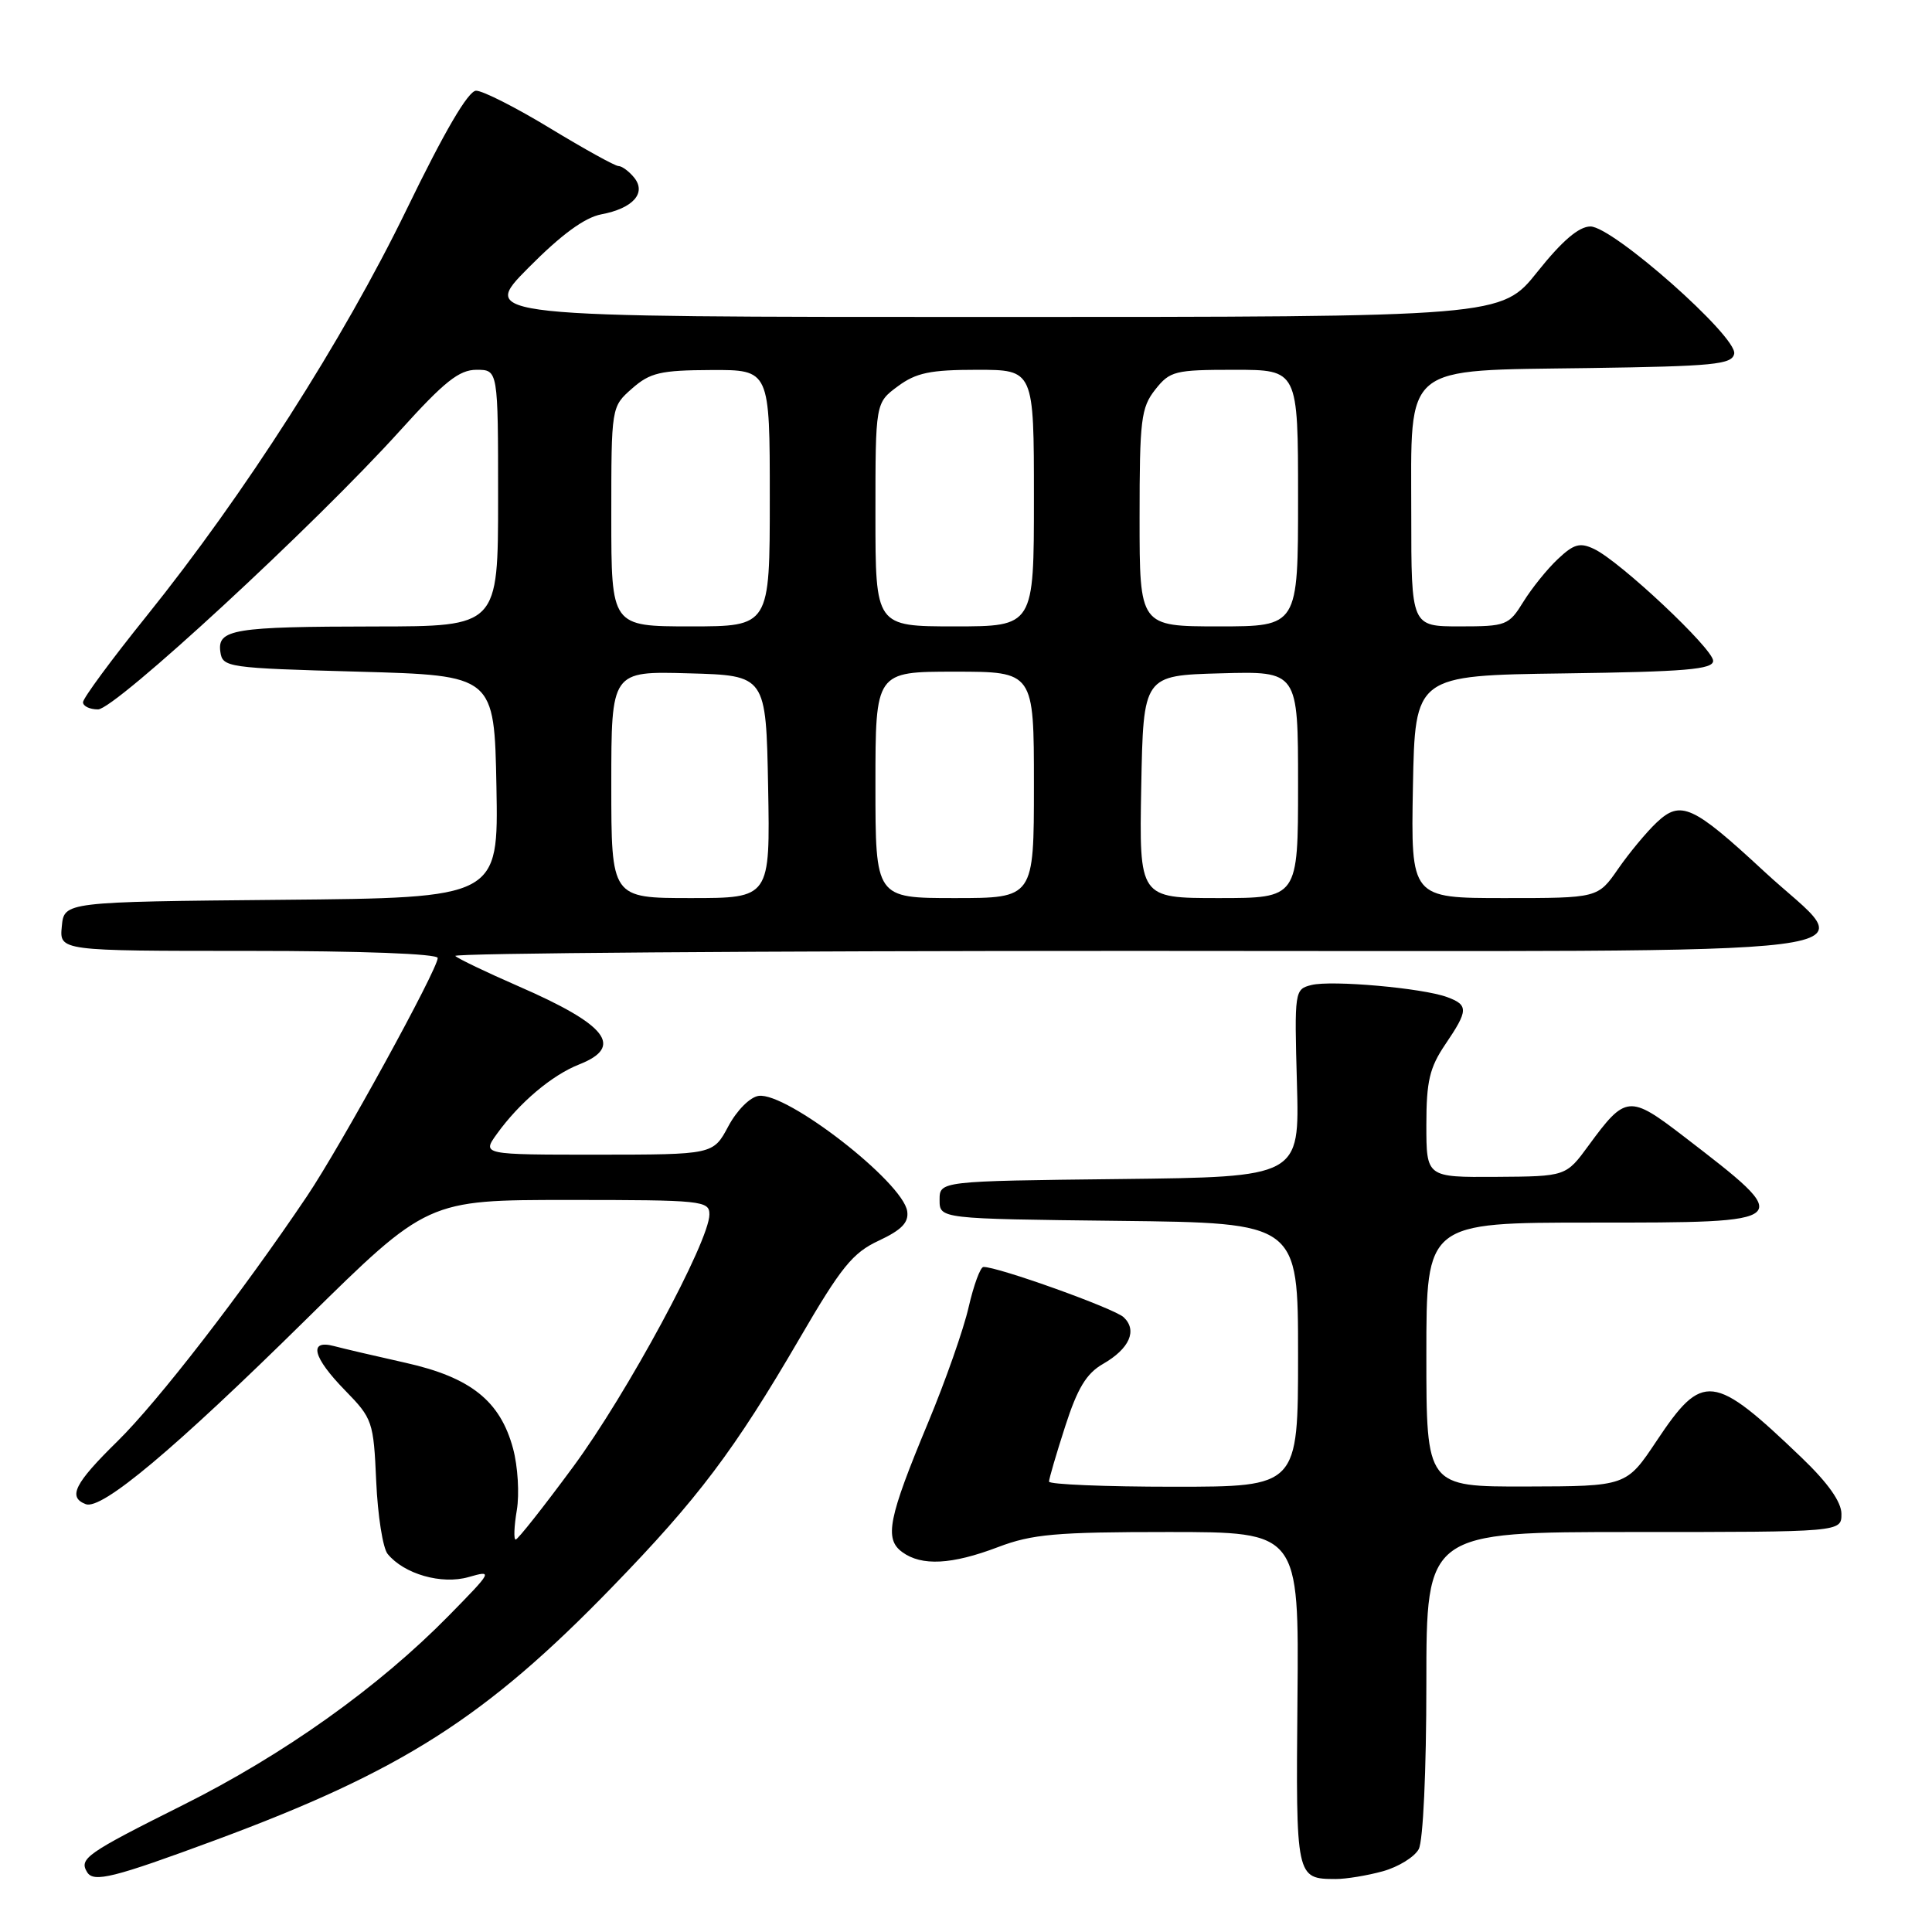 <?xml version="1.0" encoding="UTF-8" standalone="no"?>
<!DOCTYPE svg PUBLIC "-//W3C//DTD SVG 1.1//EN" "http://www.w3.org/Graphics/SVG/1.1/DTD/svg11.dtd" >
<svg xmlns="http://www.w3.org/2000/svg" xmlns:xlink="http://www.w3.org/1999/xlink" version="1.1" viewBox="0 0 256 256">
 <g >
 <path fill="currentColor"
d=" M 28.50 243.84 C 53.23 234.68 64.34 227.60 81.09 210.32 C 92.50 198.57 97.32 192.16 105.95 177.35 C 111.46 167.88 112.98 166.00 116.45 164.39 C 119.46 162.98 120.43 161.99 120.21 160.50 C 119.65 156.64 104.24 144.68 100.52 145.21 C 99.38 145.37 97.63 147.13 96.50 149.25 C 94.50 152.99 94.50 152.99 79.18 153.00 C 63.86 153.00 63.86 153.00 65.84 150.25 C 68.83 146.10 73.12 142.47 76.75 141.04 C 82.71 138.69 80.44 135.79 68.67 130.67 C 64.45 128.83 60.70 127.03 60.33 126.67 C 59.97 126.30 100.47 126.00 150.33 126.00 C 254.90 126.00 246.28 127.09 233.75 115.46 C 224.31 106.71 222.71 105.98 219.53 108.97 C 218.19 110.23 215.88 113.01 214.41 115.13 C 211.73 119.00 211.73 119.00 199.34 119.00 C 186.95 119.00 186.95 119.00 187.22 104.25 C 187.50 89.50 187.50 89.50 207.25 89.23 C 223.38 89.01 227.00 88.70 227.00 87.56 C 227.00 85.97 214.68 74.39 211.24 72.75 C 209.36 71.85 208.55 72.07 206.43 74.07 C 205.02 75.39 202.97 77.94 201.86 79.73 C 199.92 82.87 199.59 83.00 193.42 83.00 C 187.00 83.00 187.00 83.00 187.00 68.17 C 187.00 47.97 185.59 49.13 210.53 48.77 C 227.11 48.53 229.51 48.30 229.79 46.87 C 230.22 44.62 213.69 30.00 210.74 30.01 C 209.21 30.01 206.99 31.91 203.72 36.01 C 198.94 42.00 198.94 42.00 131.25 42.00 C 63.56 42.00 63.56 42.00 70.00 35.50 C 74.38 31.08 77.47 28.82 79.68 28.40 C 83.89 27.61 85.71 25.56 84.00 23.50 C 83.32 22.67 82.39 22.00 81.94 22.00 C 81.50 22.00 77.43 19.75 72.90 17.00 C 68.37 14.25 63.96 12.01 63.08 12.02 C 62.04 12.04 58.91 17.38 53.87 27.77 C 45.47 45.06 32.42 65.46 19.42 81.63 C 14.79 87.38 11.00 92.52 11.00 93.05 C 11.00 93.57 11.89 94.00 12.99 94.00 C 15.25 94.00 41.70 69.58 53.02 57.05 C 58.88 50.56 60.84 49.00 63.14 49.00 C 66.00 49.00 66.00 49.00 66.00 66.00 C 66.00 83.00 66.00 83.00 49.75 83.01 C 30.92 83.03 28.77 83.38 29.20 86.38 C 29.49 88.43 30.11 88.52 47.50 89.00 C 65.50 89.50 65.50 89.50 65.78 104.23 C 66.05 118.97 66.05 118.97 37.28 119.23 C 8.50 119.50 8.50 119.50 8.19 122.75 C 7.87 126.00 7.87 126.00 32.94 126.00 C 47.88 126.00 58.00 126.38 58.00 126.94 C 58.00 128.44 45.12 151.91 40.68 158.50 C 32.05 171.33 20.90 185.74 15.57 190.97 C 9.88 196.55 8.95 198.38 11.36 199.31 C 13.47 200.12 23.05 192.09 40.56 174.83 C 56.63 159.00 56.63 159.00 75.31 159.00 C 93.07 159.00 94.00 159.10 94.00 160.92 C 94.00 164.46 83.09 184.68 75.93 194.38 C 72.03 199.67 68.61 204.00 68.33 204.00 C 68.05 204.00 68.12 202.25 68.48 200.11 C 68.84 197.97 68.62 194.29 67.98 191.93 C 66.28 185.63 62.37 182.51 53.75 180.58 C 49.76 179.69 45.49 178.69 44.25 178.36 C 40.84 177.46 41.44 179.85 45.74 184.25 C 49.36 187.96 49.50 188.36 49.85 196.29 C 50.05 200.81 50.73 205.13 51.36 205.90 C 53.53 208.57 58.52 210.00 62.09 208.97 C 65.34 208.04 65.28 208.16 59.46 214.09 C 50.16 223.56 37.62 232.50 24.20 239.20 C 11.43 245.59 10.44 246.28 11.55 248.08 C 12.41 249.48 15.07 248.81 28.50 243.84 Z  M 183.24 247.95 C 185.29 247.38 187.43 246.06 187.99 245.02 C 188.57 243.93 189.00 234.69 189.00 223.07 C 189.00 203.00 189.00 203.00 216.50 203.00 C 244.00 203.00 244.00 203.00 244.00 200.60 C 244.00 199.02 242.22 196.50 238.75 193.17 C 227.00 181.91 225.62 181.75 219.50 190.94 C 215.50 196.94 215.50 196.94 202.25 196.97 C 189.00 197.00 189.00 197.00 189.00 179.50 C 189.00 162.00 189.00 162.00 211.00 162.00 C 238.03 162.00 237.99 162.03 223.12 150.59 C 215.90 145.04 215.40 145.09 210.50 151.78 C 207.50 155.88 207.50 155.88 198.25 155.94 C 189.00 156.00 189.00 156.00 189.00 149.04 C 189.00 143.27 189.43 141.46 191.50 138.40 C 194.57 133.88 194.60 133.17 191.75 132.12 C 188.51 130.92 176.45 129.85 173.77 130.52 C 171.54 131.08 171.51 131.29 171.85 143.53 C 172.20 155.96 172.20 155.96 148.35 156.23 C 124.50 156.50 124.50 156.50 124.50 159.00 C 124.50 161.50 124.50 161.50 148.25 161.77 C 172.00 162.04 172.00 162.04 172.00 179.52 C 172.00 197.00 172.00 197.00 155.50 197.00 C 146.43 197.00 139.00 196.69 139.00 196.32 C 139.00 195.95 139.96 192.66 141.14 189.01 C 142.77 183.95 143.95 181.99 146.15 180.73 C 149.67 178.71 150.74 176.28 148.89 174.54 C 147.65 173.37 132.15 167.82 130.31 167.88 C 129.90 167.89 129.02 170.29 128.35 173.20 C 127.69 176.12 125.27 183.00 122.98 188.50 C 117.70 201.17 117.15 203.91 119.55 205.66 C 122.12 207.54 126.11 207.33 132.24 205.00 C 136.76 203.28 139.92 203.00 154.81 203.00 C 172.12 203.00 172.12 203.00 171.92 225.11 C 171.71 248.92 171.71 248.96 177.00 248.98 C 178.38 248.98 181.18 248.52 183.24 247.95 Z  M 81.00 103.97 C 81.00 88.93 81.00 88.93 91.25 89.22 C 101.50 89.50 101.50 89.50 101.78 104.25 C 102.05 119.00 102.05 119.00 91.53 119.00 C 81.00 119.00 81.00 119.00 81.00 103.97 Z  M 116.00 104.00 C 116.00 89.00 116.00 89.00 126.50 89.00 C 137.00 89.00 137.00 89.00 137.00 104.00 C 137.00 119.00 137.00 119.00 126.50 119.00 C 116.00 119.00 116.00 119.00 116.00 104.00 Z  M 151.22 104.25 C 151.50 89.50 151.50 89.50 161.75 89.22 C 172.00 88.93 172.00 88.93 172.00 103.97 C 172.00 119.00 172.00 119.00 161.47 119.00 C 150.95 119.00 150.95 119.00 151.22 104.25 Z  M 81.00 68.45 C 81.00 53.90 81.00 53.90 83.75 51.48 C 86.14 49.38 87.50 49.06 94.25 49.03 C 102.00 49.00 102.00 49.00 102.00 66.00 C 102.00 83.00 102.00 83.00 91.50 83.00 C 81.00 83.00 81.00 83.00 81.00 68.45 Z  M 116.00 68.19 C 116.00 53.38 116.00 53.38 118.96 51.19 C 121.39 49.39 123.27 49.00 129.46 49.00 C 137.00 49.00 137.00 49.00 137.00 66.00 C 137.00 83.00 137.00 83.00 126.50 83.00 C 116.00 83.00 116.00 83.00 116.00 68.19 Z  M 151.00 68.63 C 151.00 55.62 151.19 54.02 153.07 51.63 C 155.02 49.16 155.66 49.00 163.57 49.00 C 172.00 49.00 172.00 49.00 172.00 66.00 C 172.00 83.00 172.00 83.00 161.50 83.00 C 151.00 83.00 151.00 83.00 151.00 68.63 Z "/>
</g>
</svg>